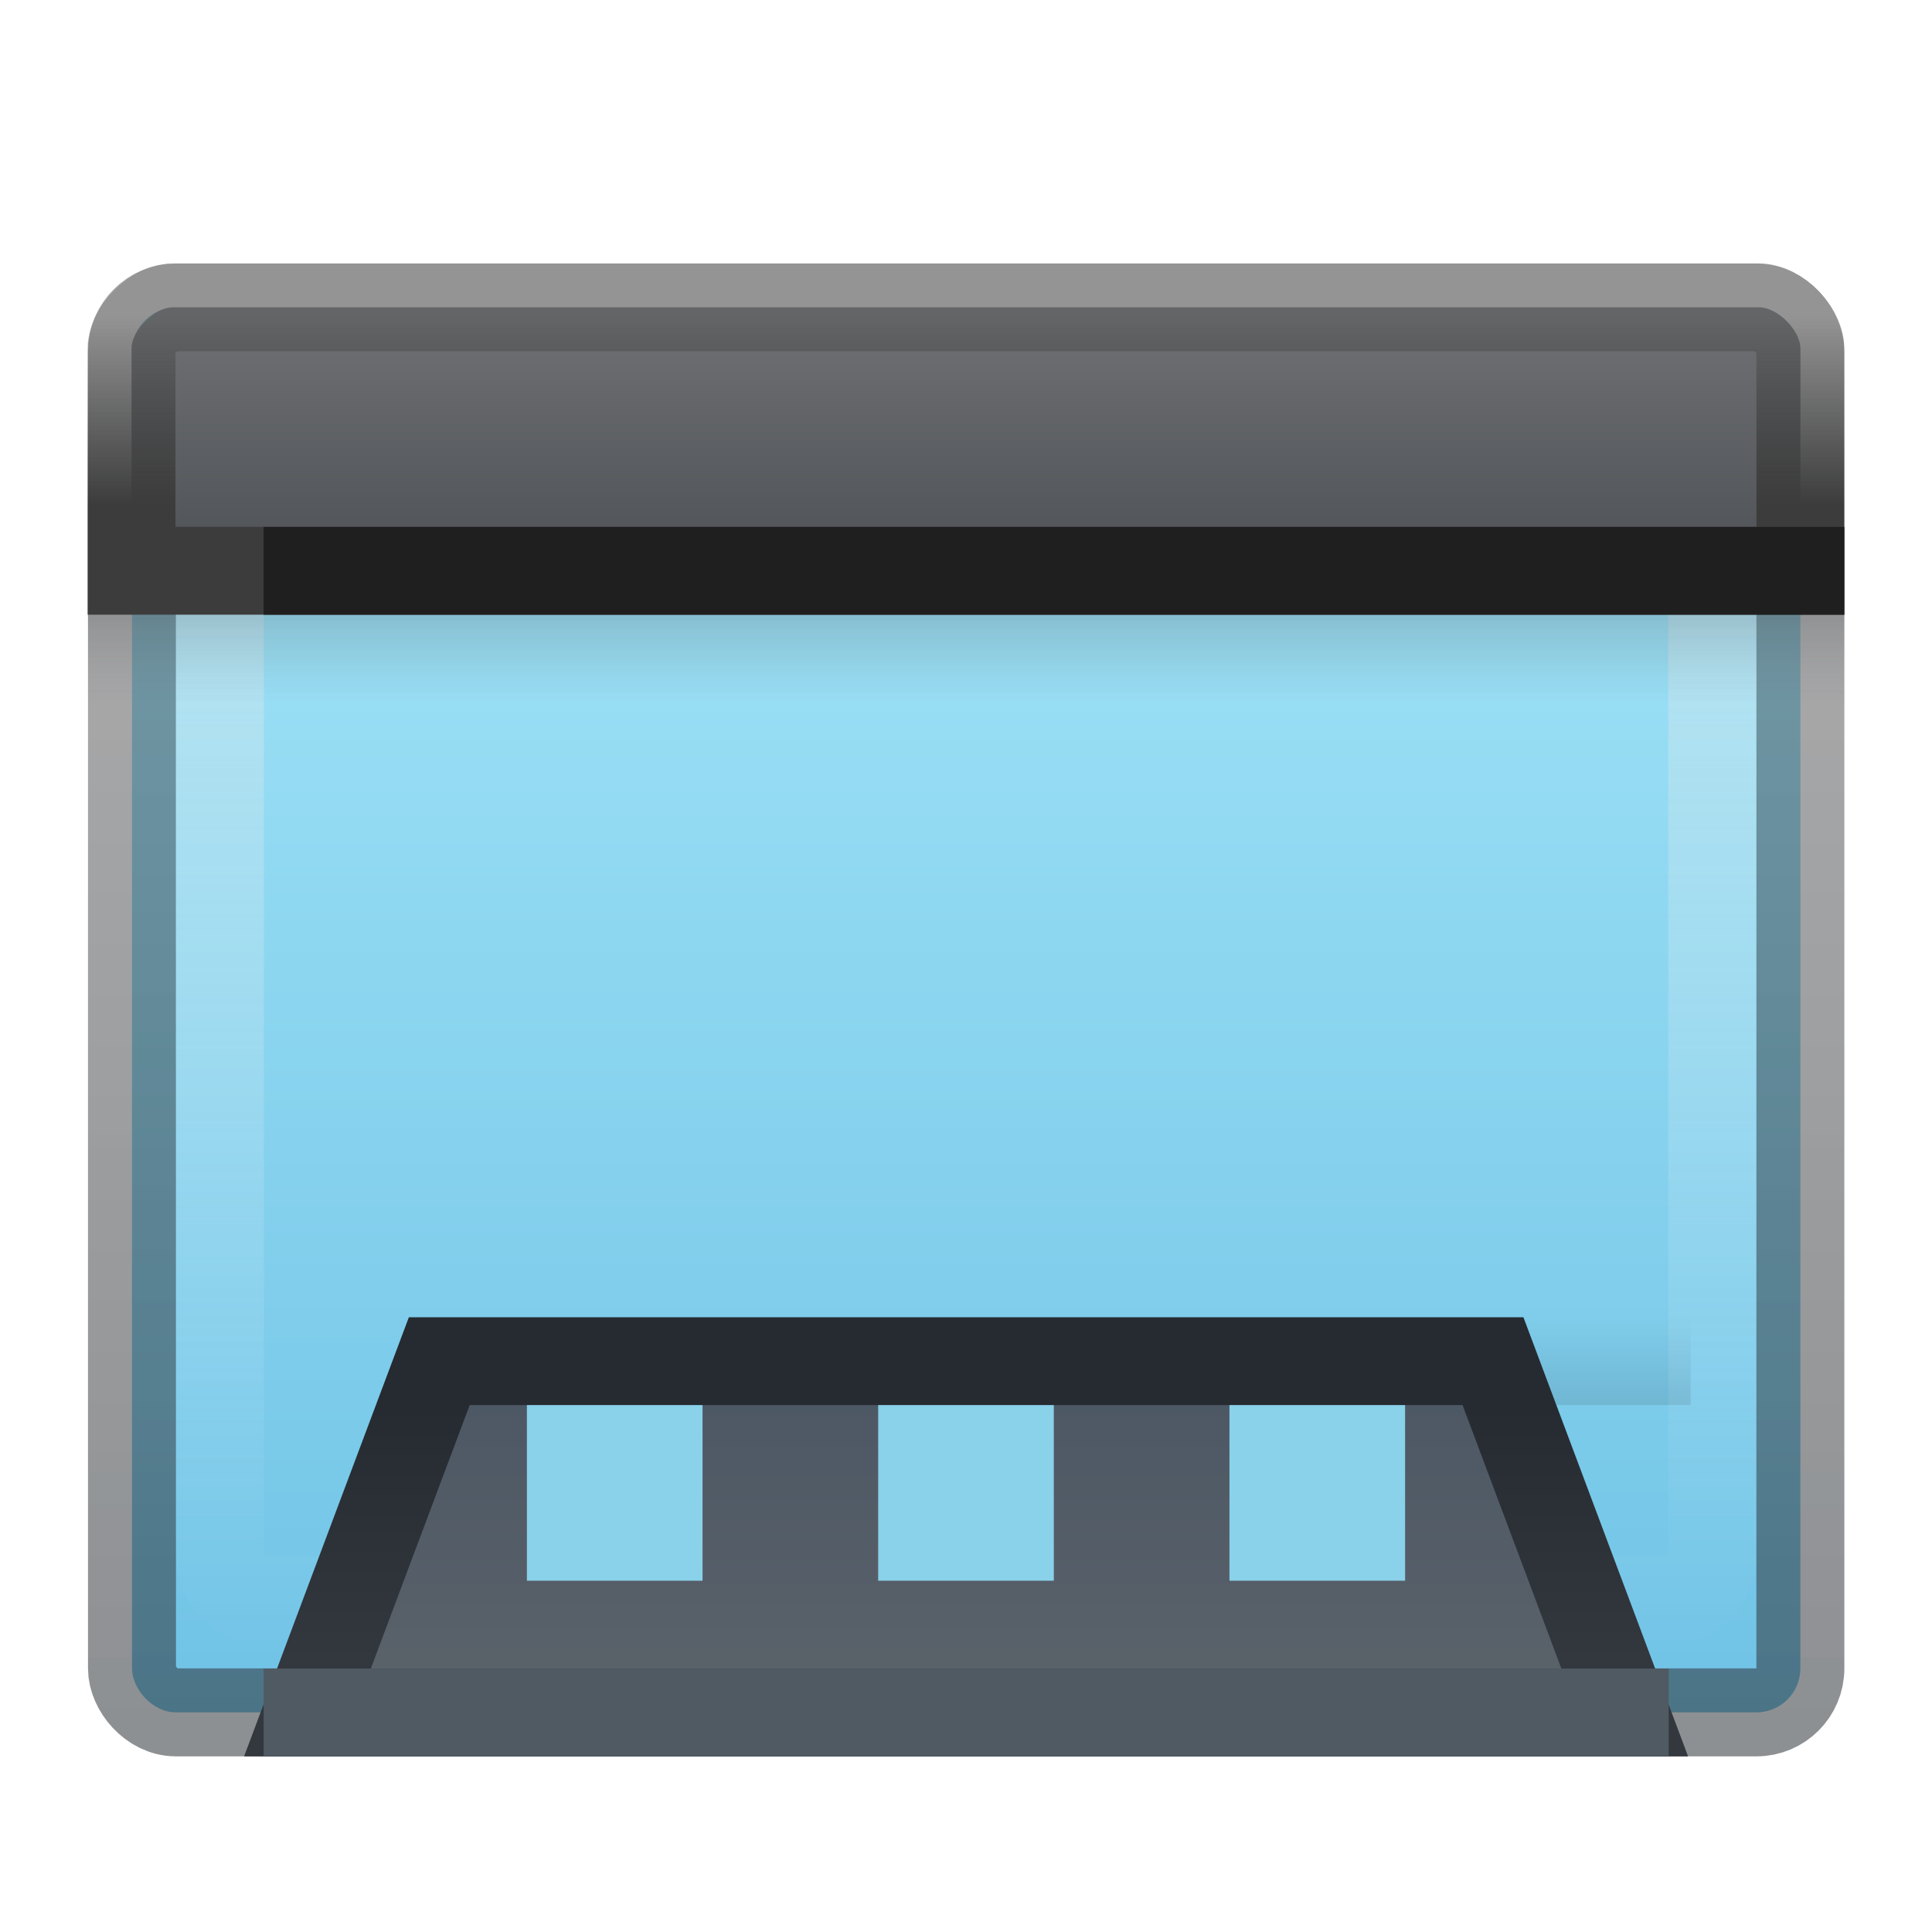 <?xml version="1.0" encoding="UTF-8" standalone="no"?>
<svg
   version="1.0"
   width="22"
   height="22"
   id="svg9481"
   sodipodi:docname="user-desktop.svg"
   inkscape:version="1.2.2 (b0a8486541, 2022-12-01)"
   xmlns:inkscape="http://www.inkscape.org/namespaces/inkscape"
   xmlns:sodipodi="http://sodipodi.sourceforge.net/DTD/sodipodi-0.dtd"
   xmlns:xlink="http://www.w3.org/1999/xlink"
   xmlns="http://www.w3.org/2000/svg"
   xmlns:svg="http://www.w3.org/2000/svg"
   xmlns:rdf="http://www.w3.org/1999/02/22-rdf-syntax-ns#"
   xmlns:cc="http://creativecommons.org/ns#"
   xmlns:dc="http://purl.org/dc/elements/1.1/">
  <sodipodi:namedview
     id="namedview50"
     pagecolor="#ffffff"
     bordercolor="#666666"
     borderopacity="1.0"
     inkscape:pageshadow="2"
     inkscape:pageopacity="0.0"
     inkscape:pagecheckerboard="0"
     showgrid="false"
     inkscape:zoom="22.627417"
     inkscape:cx="6.629126"
     inkscape:cy="13.589708"
     inkscape:window-width="1319"
     inkscape:window-height="980"
     inkscape:window-x="874"
     inkscape:window-y="19"
     inkscape:window-maximized="0"
     inkscape:current-layer="svg9481"
     showguides="true"
     inkscape:snap-object-midpoints="true"
     inkscape:document-rotation="0"
     inkscape:showpageshadow="2"
     inkscape:deskcolor="#d1d1d1" />
  <defs
     id="defs9483">
    <linearGradient
       id="linearGradient3813">
      <stop
         id="stop3809"
         style="stop-color:#4d5865;stop-opacity:1"
         offset="0" />
      <stop
         id="stop3811"
         style="stop-color:#596169;stop-opacity:1"
         offset="1" />
    </linearGradient>
    <linearGradient
       id="linearGradient3807">
      <stop
         id="stop3803"
         style="stop-color:#6e7073;stop-opacity:1"
         offset="0" />
      <stop
         id="stop3805"
         style="stop-color:#53565a;stop-opacity:1"
         offset="1" />
    </linearGradient>
    <linearGradient
       id="linearGradient54135">
      <stop
         id="stop54131"
         style="stop-color:#e5e5e5;stop-opacity:1"
         offset="0" />
      <stop
         id="stop54133"
         style="stop-color:#ffffff;stop-opacity:0"
         offset="1" />
    </linearGradient>
    <linearGradient
       id="linearGradient53089">
      <stop
         id="stop53085"
         style="stop-color:#262b31;stop-opacity:1"
         offset="0" />
      <stop
         id="stop53087"
         style="stop-color:#32383e;stop-opacity:1"
         offset="1" />
    </linearGradient>
    <linearGradient
       id="linearGradient48050">
      <stop
         id="stop48046"
         style="stop-color:#434343;stop-opacity:0.25"
         offset="0" />
      <stop
         id="stop48048"
         style="stop-color:#3c3c3c;stop-opacity:1"
         offset="1" />
    </linearGradient>
    <linearGradient
       id="linearGradient24734">
      <stop
         id="stop24730"
         style="stop-color:#2b3035;stop-opacity:0.537"
         offset="0" />
      <stop
         id="stop24732"
         style="stop-color:#434343;stop-opacity:0.428"
         offset="1" />
    </linearGradient>
    <linearGradient
       id="linearGradient132442">
      <stop
         id="stop132438"
         style="stop-color:#353a3b;stop-opacity:1"
         offset="0" />
      <stop
         id="stop132440"
         style="stop-color:#5e6669;stop-opacity:0"
         offset="1" />
    </linearGradient>
    <linearGradient
       id="linearGradient3282">
      <stop
         id="stop3284"
         style="stop-color:#000000;stop-opacity:1"
         offset="0" />
      <stop
         id="stop3286"
         style="stop-color:#000000;stop-opacity:0"
         offset="1" />
    </linearGradient>
    <linearGradient
       x1="12.579"
       y1="2.914"
       x2="12.579"
       y2="43.911"
       id="linearGradient3308"
       xlink:href="#linearGradient54135"
       gradientUnits="userSpaceOnUse"
       gradientTransform="matrix(0.377,0,0,0.359,1.944,2.983)" />
    <linearGradient
       x1="24.683"
       y1="9.242"
       x2="24.683"
       y2="13.523"
       id="linearGradient3316"
       xlink:href="#linearGradient132442"
       gradientUnits="userSpaceOnUse"
       gradientTransform="matrix(0.435,0,0,0.234,0.572,4.837)" />
    <linearGradient
       x1="10.014"
       y1="44.96"
       x2="10.014"
       y2="3.723"
       id="linearGradient3324"
       xlink:href="#linearGradient24734"
       gradientUnits="userSpaceOnUse"
       gradientTransform="matrix(0.404,0,0,0.391,1.3,2.119)" />
    <linearGradient
       inkscape:collect="always"
       xlink:href="#linearGradient119256-6"
       id="linearGradient889"
       x1="69.693"
       y1="118.114"
       x2="69.693"
       y2="36.079"
       gradientUnits="userSpaceOnUse"
       gradientTransform="matrix(0.157,0,0,0.162,0.953,0.35)" />
    <linearGradient
       inkscape:collect="always"
       xlink:href="#linearGradient3813"
       id="linearGradient6876"
       gradientUnits="userSpaceOnUse"
       gradientTransform="matrix(0.309,0,0,0.315,2.052,14.417)"
       x1="33.579"
       y1="4.947"
       x2="33.579"
       y2="14.194" />
    <linearGradient
       inkscape:collect="always"
       xlink:href="#linearGradient53089"
       id="linearGradient6878"
       gradientUnits="userSpaceOnUse"
       gradientTransform="matrix(0.379,0,0,0.477,2.908,12.874)"
       x1="16.082"
       y1="6.551"
       x2="16.082"
       y2="12.681" />
    <linearGradient
       inkscape:collect="always"
       xlink:href="#linearGradient3282"
       id="linearGradient6880"
       gradientUnits="userSpaceOnUse"
       gradientTransform="matrix(0.315,0,0,0.234,4.44,-18.163)"
       x1="24.683"
       y1="9.242"
       x2="24.683"
       y2="13.523" />
    <linearGradient
       id="linearGradient119256-6">
      <stop
         id="stop119252-7"
         style="stop-color:#70c3e6;stop-opacity:1"
         offset="0" />
      <stop
         id="stop119254-5"
         style="stop-color:#9de1f6;stop-opacity:1"
         offset="1" />
    </linearGradient>
    <linearGradient
       inkscape:collect="always"
       xlink:href="#linearGradient3807"
       id="linearGradient908"
       gradientUnits="userSpaceOnUse"
       gradientTransform="matrix(0.712,0,0,0.378,-0.12,0.215)"
       x1="17.799"
       y1="9.12"
       x2="17.799"
       y2="15.323" />
    <linearGradient
       inkscape:collect="always"
       xlink:href="#linearGradient48050"
       id="linearGradient910"
       gradientUnits="userSpaceOnUse"
       gradientTransform="matrix(0.712,0,0,0.378,-0.12,0.215)"
       x1="12.754"
       y1="8.939"
       x2="12.754"
       y2="14.667" />
  </defs>
  <rect
     width="18.998"
     height="15.998"
     rx="0.5"
     ry="0.5"
     x="1.503"
     y="3.501"
     id="rect2573"
     style="fill:url(#linearGradient889);fill-opacity:1;fill-rule:evenodd;stroke:url(#linearGradient3324);stroke-width:1.002;stroke-linecap:round;stroke-linejoin:round;stroke-miterlimit:4;stroke-dasharray:none;stroke-dashoffset:0;stroke-opacity:1" />
  <rect
     width="14.5"
     height="1"
     rx="0"
     ry="0"
     x="4.752"
     y="-16"
     id="rect6872"
     style="display:inline;overflow:visible;visibility:visible;opacity:0.1;fill:url(#linearGradient6880);fill-opacity:1;fill-rule:evenodd;stroke:none;stroke-width:1;stroke-linecap:butt;stroke-linejoin:miter;stroke-miterlimit:4;stroke-dasharray:none;stroke-dashoffset:0;stroke-opacity:1;marker:none;marker-start:none;marker-mid:none;marker-end:none"
     transform="scale(1,-1)" />
  <rect
     width="16.996"
     height="13.996"
     rx="0.5"
     ry="0.5"
     x="2.503"
     y="4.229"
     id="rect2601"
     style="opacity:0.4;fill:none;fill-opacity:1;fill-rule:evenodd;stroke:url(#linearGradient3308);stroke-width:1.004;stroke-linecap:round;stroke-linejoin:round;stroke-miterlimit:4;stroke-dasharray:none;stroke-dashoffset:0;stroke-opacity:1" />
  <path
     id="rect906"
     style="fill:url(#linearGradient908);fill-opacity:1;fill-rule:evenodd;stroke:url(#linearGradient910);stroke-width:1;stroke-miterlimit:4;stroke-dasharray:none"
     d="M 1.965,3.5 H 20.035 c 0.203,0 0.466,0.262 0.466,0.464 v 2.536 H 1.498 v -2.536 c 0,-0.201 0.263,-0.464 0.466,-0.464 z"
     sodipodi:nodetypes="sssccss" />
  <rect
     width="20"
     height="1"
     rx="0"
     ry="0"
     x="1.002"
     y="7"
     id="rect1436"
     style="display:inline;overflow:visible;visibility:visible;opacity:0.2;fill:url(#linearGradient3316);fill-opacity:1;fill-rule:evenodd;stroke:none;stroke-width:1;stroke-linecap:butt;stroke-linejoin:miter;stroke-miterlimit:4;stroke-dasharray:none;stroke-dashoffset:0;stroke-opacity:1;marker:none;marker-start:none;marker-mid:none;marker-end:none" />
  <rect
     style="fill:#1f1f1f;fill-opacity:1;stroke-width:1"
     id="rect48112"
     width="18"
     height="1"
     x="3.002"
     y="6" />
  <path
     d="M 5.002,15.5 H 17.001 l 1.5,4 -15,1.56e-4 z"
     id="path6874"
     style="display:inline;overflow:visible;visibility:visible;fill:url(#linearGradient6876);fill-opacity:1;fill-rule:evenodd;stroke:url(#linearGradient6878);stroke-width:1;stroke-linecap:butt;stroke-linejoin:miter;stroke-miterlimit:4;stroke-dasharray:none;stroke-dashoffset:0;stroke-opacity:1;marker:none;marker-start:none;marker-mid:none;marker-end:none"
     sodipodi:nodetypes="ccccc" />
  <rect
     style="fill:#505a63;fill-opacity:1;stroke-width:1"
     id="rect49649"
     width="16"
     height="1"
     x="3.002"
     y="19" />
  <rect
     style="fill:#8ad1ea;fill-opacity:1;stroke:none;stroke-width:1"
     id="rect36659"
     width="2"
     height="2"
     x="6"
     y="16" />
  <rect
     style="fill:#8ad1ea;fill-opacity:1;stroke:none;stroke-width:1"
     id="rect38158"
     width="2"
     height="2"
     x="10"
     y="16" />
  <rect
     style="fill:#8ad1ea;fill-opacity:1;stroke:none;stroke-width:1"
     id="rect38242"
     width="2"
     height="2"
     x="14"
     y="16" />
</svg>

